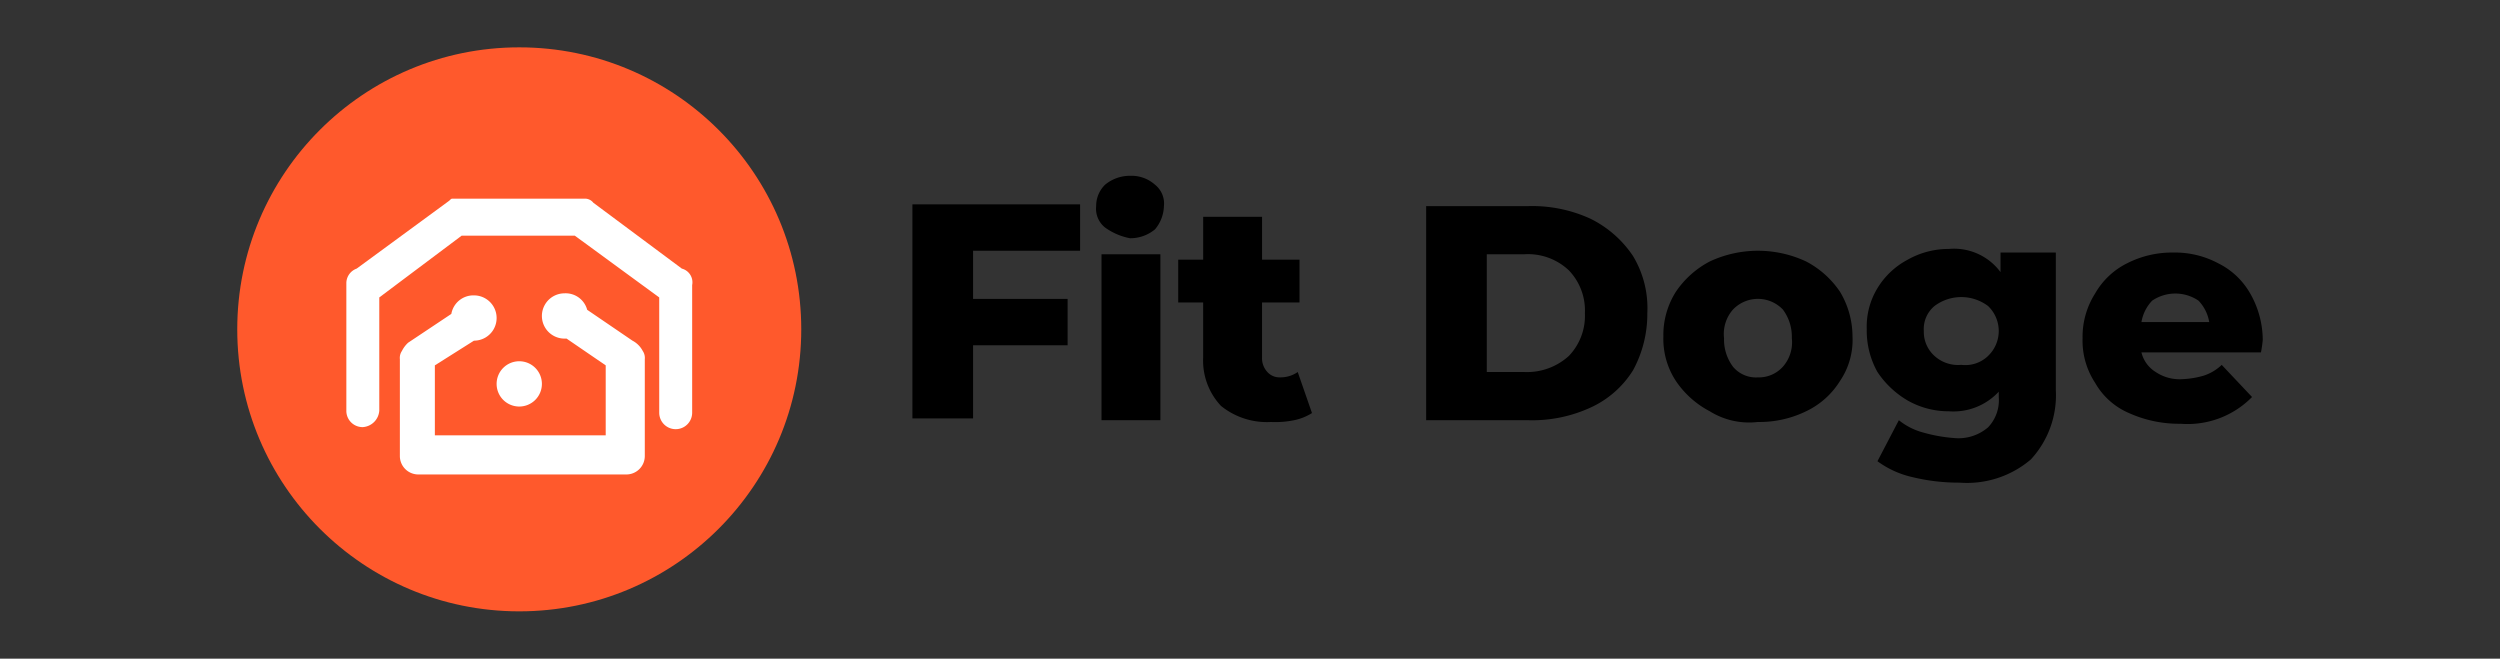<svg id="Шар_1" data-name="Шар 1" xmlns="http://www.w3.org/2000/svg" width="121.453" height="32" viewBox="0 0 121.453 32">
  <rect x="0" y="0" width="121.453" height="32" fill="#333333" stroke="none"/>
  <g>
    <g>
      <circle cx="25.226" cy="16" r="13.7" fill="#ff592c"/>
      <g>
        <path d="M25.226,19.75a1.1,1.1,0,1,0-1.1-1.1A1.1,1.1,0,0,0,25.226,19.75Z" fill="#fff"/>
        <path d="M30.726,16.55l-2.2-1.5a1.084,1.084,0,0,0-1.1-.8,1.1,1.1,0,0,0,0,2.2h.1l1.9,1.3v3.4h-8.3v-3.4l1.9-1.2h0a1.1,1.1,0,1,0,.001-2.2h-.001a1.088,1.088,0,0,0-1.1.9l-2.1,1.4a1.38,1.38,0,0,0-.3.4.601.601,0,0,0-.1.4v4.7a.896.896,0,0,0,.892.9h10.107a.896.896,0,0,0,.9-.893V17.45a.601.601,0,0,0-.1-.4A1.18,1.18,0,0,0,30.726,16.55Z" fill="#fff"/>
        <path d="M33.126,13.05l-4.3-3.2a.52.52,0,0,0-.4-.2h-6.4c-.1,0-.1,0-.2.1l-4.5,3.3a.752.752,0,0,0-.5.7v6.2a.789.789,0,0,0,.777.8q.011 0.0.023,0a.86.86,0,0,0,.8-.8v-5.5l4-3h5.5l4.1,3v5.6a.8.8,0,0,0,1.6,0v-6.2A.688.688,0,0,0,33.126,13.05Z" fill="#fff"/>
      </g>
    </g>
    <g>
      <path d="M47.273,12.267V14.521h4.593v2.253H47.273v3.553H44.326V9.928h8.146v2.253H47.273Z"/>
      <path d="M53.686,11.054a1.166,1.166,0,0,1-.433-1.04,1.435,1.435,0,0,1,.433-1.04,1.878,1.878,0,0,1,1.213-.433A1.714,1.714,0,0,1,56.112,8.974a1.166,1.166,0,0,1,.433,1.04,1.825,1.825,0,0,1-.433,1.127,1.879,1.879,0,0,1-1.213.433A3.038,3.038,0,0,1,53.686,11.054Zm-.173,1.3h2.86v8.059h-2.86Z"/>
      <path d="M63.738,20.067a2.595,2.595,0,0,1-.867.347,4.578,4.578,0,0,1-1.127.087A3.55,3.55,0,0,1,59.318,19.72a3.207,3.207,0,0,1-.867-2.34v-2.686H57.239V12.614h1.213V10.534h2.86V12.614h1.82v2.08H61.311v2.686a.984.984,0,0,0,.26.693.787.787,0,0,0,.607.26,1.464,1.464,0,0,0,.867-.26Z"/>
      <path d="M69.284,10.014h4.939a6.78,6.78,0,0,1,3.033.607,5.296,5.296,0,0,1,2.08,1.82,4.901,4.901,0,0,1,.693,2.773,5.717,5.717,0,0,1-.693,2.773,4.76,4.76,0,0,1-2.08,1.82,6.78,6.78,0,0,1-3.033.607h-4.939Zm4.766,8.059a3.021,3.021,0,0,0,2.166-.78,2.811,2.811,0,0,0,.78-2.08,2.811,2.811,0,0,0-.78-2.08,2.884,2.884,0,0,0-2.166-.78H72.23v5.719Z"/>
      <path d="M83.063,19.98a4.501,4.501,0,0,1-1.647-1.473,3.722,3.722,0,0,1-.607-2.166,3.911,3.911,0,0,1,.607-2.166,4.501,4.501,0,0,1,1.647-1.473,5.524,5.524,0,0,1,4.68,0,4.501,4.501,0,0,1,1.647,1.473,4.242,4.242,0,0,1,.607,2.166,3.547,3.547,0,0,1-.607,2.166,3.906,3.906,0,0,1-1.647,1.473,5.16,5.16,0,0,1-2.34.52A3.614,3.614,0,0,1,83.063,19.98Zm3.553-2.166a1.79,1.79,0,0,0,.433-1.387,2.205,2.205,0,0,0-.433-1.387,1.675,1.675,0,0,0-2.369-.058q-.03.028-.058.058A1.79,1.79,0,0,0,83.756,16.427a2.205,2.205,0,0,0,.433,1.387,1.454,1.454,0,0,0,1.213.52A1.573,1.573,0,0,0,86.616,17.814Z"/>
      <path d="M99.874,12.354v6.586A4.593,4.593,0,0,1,98.661,22.32a4.779,4.779,0,0,1-3.466,1.127,9.445,9.445,0,0,1-2.253-.26,4.579,4.579,0,0,1-1.733-.78l1.04-1.993a3.201,3.201,0,0,0,1.213.607,7.439,7.439,0,0,0,1.473.26,2.206,2.206,0,0,0,1.647-.52,1.905,1.905,0,0,0,.52-1.473v-.26a3.003,3.003,0,0,1-2.426.953A4.025,4.025,0,0,1,92.682,19.46a4.484,4.484,0,0,1-1.473-1.387,4.117,4.117,0,0,1-.52-2.08,3.59,3.59,0,0,1,.52-1.993A3.781,3.781,0,0,1,92.682,12.614a4.026,4.026,0,0,1,1.993-.52,2.805,2.805,0,0,1,2.513,1.127v-.953h2.686Zm-3.293,4.939a1.675,1.675,0,0,0,.058-2.369q-.028-.03-.058-.058a2.166,2.166,0,0,0-2.6,0,1.454,1.454,0,0,0-.52,1.213,1.573,1.573,0,0,0,.52,1.213,1.702,1.702,0,0,0,1.3.433A1.592,1.592,0,0,0,96.581,17.294Z"/>
      <path d="M109.84,17.12h-5.806a1.542,1.542,0,0,0,.693.953,2.088,2.088,0,0,0,1.3.347,4.349,4.349,0,0,0,1.04-.173,2.309,2.309,0,0,0,.867-.52l1.473,1.56a4.385,4.385,0,0,1-3.466,1.3,5.927,5.927,0,0,1-2.513-.52,3.453,3.453,0,0,1-1.647-1.473,3.722,3.722,0,0,1-.607-2.166,3.911,3.911,0,0,1,.607-2.166,3.671,3.671,0,0,1,1.56-1.473,4.798,4.798,0,0,1,2.253-.52,4.45,4.45,0,0,1,2.166.52,3.644,3.644,0,0,1,1.56,1.473,4.575,4.575,0,0,1,.607,2.253A5.969,5.969,0,0,1,109.84,17.12Zm-5.286-2.513a1.977,1.977,0,0,0-.52,1.04h3.293a1.977,1.977,0,0,0-.52-1.04A2.004,2.004,0,0,0,104.554,14.607Z"/>
    </g>
  </g>
</svg>

